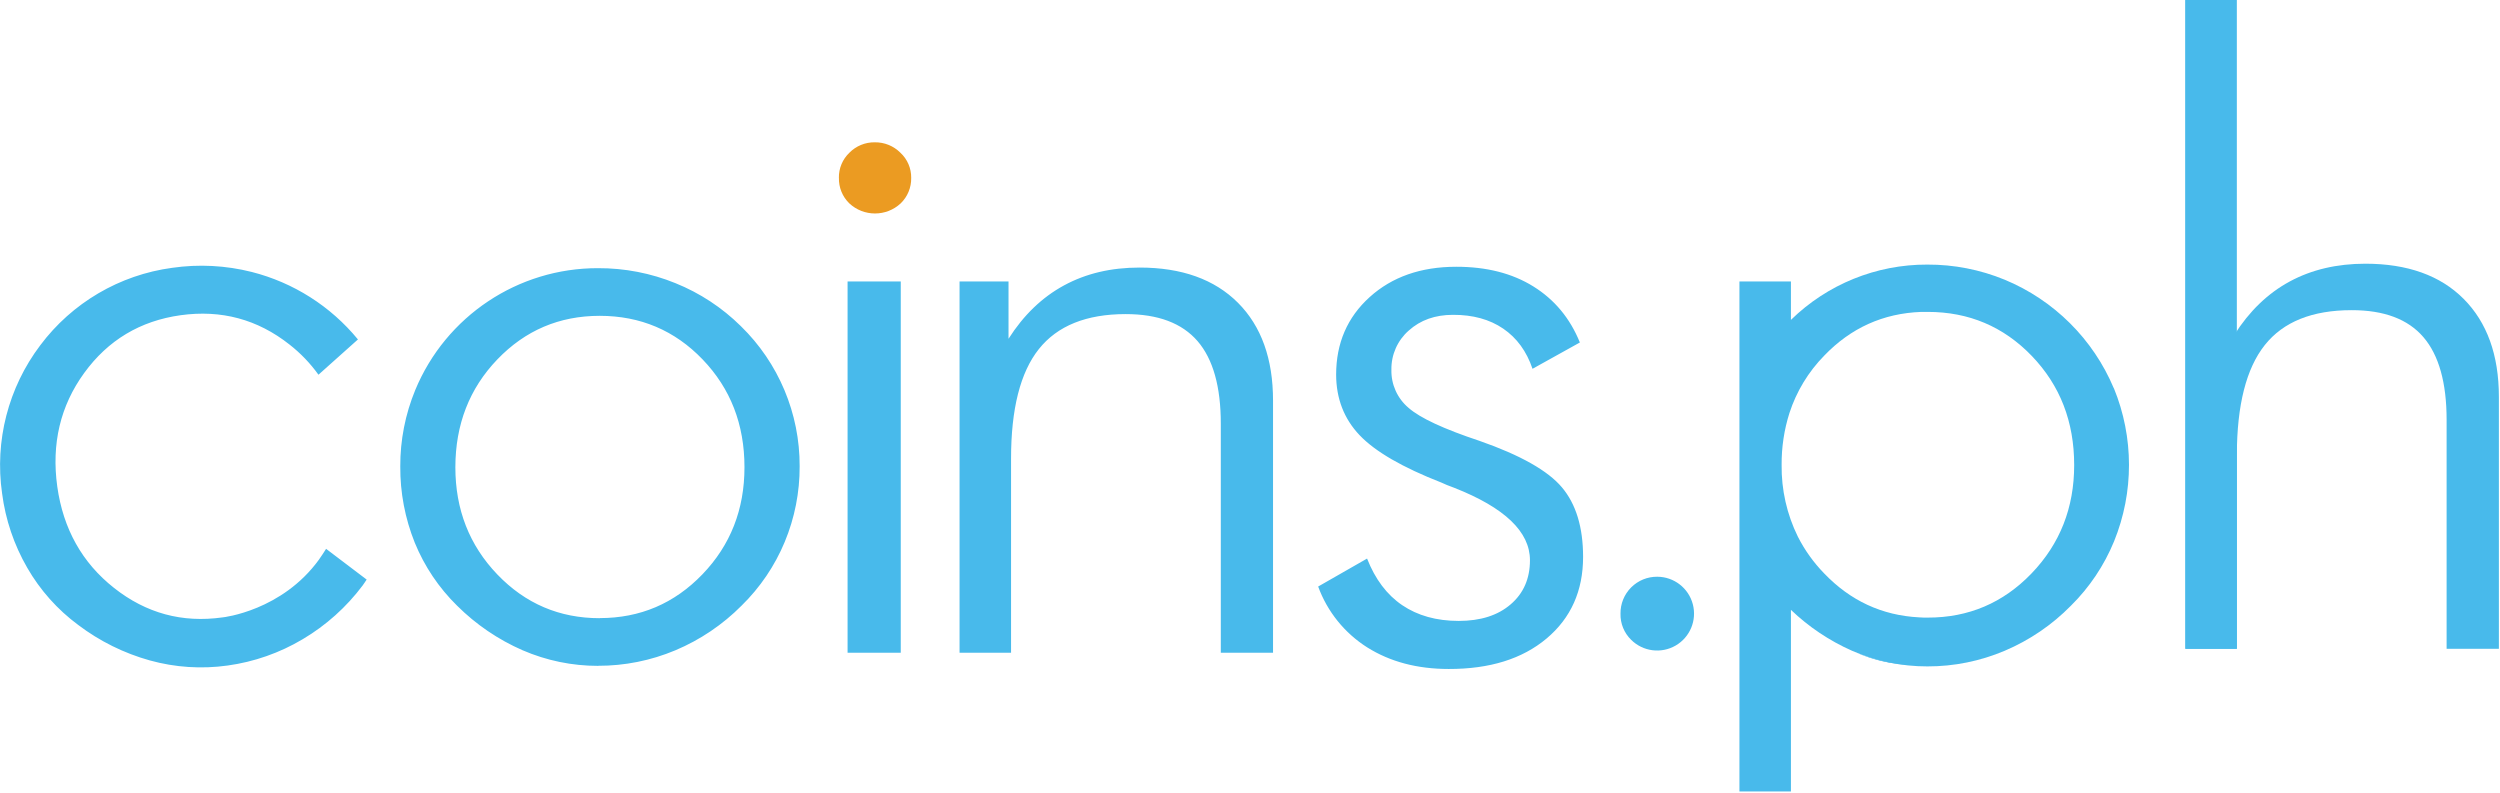 <svg height="416" width="1311" xmlns="http://www.w3.org/2000/svg"><g fill="none"><g fill="#48baeb"><path d="m849.79 321.79c-.065-5.146 1.949-10.101 5.585-13.743 3.636-3.642 8.588-5.663 13.735-5.607 8.735.048 16.354 5.941 18.596 14.383 2.242 8.442-1.45 17.339-9.01 21.714s-17.114 3.143-23.316-3.008c-3.697-3.6-5.724-8.581-5.59-13.74m296.21 18.44v-340.23h25.66v175.61c7.9-12.46 17.593-21.793 29.08-28s24.703-9.313 39.65-9.32c22 0 39.28 6.14 51.54 18.44s18.48 29.43 18.48 51.38v132.12h-27.41v-120.08c0-19.46-4.057-33.913-12.17-43.36s-20.66-14.16-37.64-14.14c-20.667 0-35.85 6.107-45.55 18.32s-14.58 31.413-14.64 57.6v101.66z"/><path d="m1146.04 0h26.96v340.23h-26.96zm-701.57 147.59h27.89v194.7h-27.89zm58.72 194.7v-194.69h25.68v30.05c7.93-12.43 17.6-21.75 29.13-28s24.64-9.34 39.6-9.34c22.08 0 39.273 6.153 51.58 18.46 12.28 12.31 18.4 29.39 18.4 51.36v132.16h-27.39v-120.08c0-19.46-4.063-33.903-12.19-43.33-8.16-9.43-20.69-14.17-37.68-14.17-20.62 0-35.8 6.113-45.54 18.34s-14.6 31.427-14.58 57.6v101.64zm188.02-34.69 25.68-14.69c4.24 10.81 10.39 19 18.44 24.45s17.92 8.25 29.64 8.25c11.427 0 20.493-2.89 27.2-8.67 6.76-5.77 10.14-13.52 10.14-23.16 0-14.92-13.257-27.587-39.77-38-2.78-1-5-1.91-6.56-2.67-20.507-8-34.84-16.297-43-24.89s-12.263-19.167-12.31-31.72c0-16.54 5.863-30.11 17.59-40.71s26.87-15.9 45.43-15.9c15.83 0 29.26 3.4 40.37 10.3s19.27 16.68 24.42 29.41l-24.83 13.8c-3.1-9.167-8.22-16.187-15.36-21.06s-15.927-7.287-26.36-7.24c-9.38 0-17.08 2.76-23.17 8.23-5.912 5.177-9.244 12.693-9.11 20.55-.196 7.688 3.116 15.048 9 20 6 5.293 18.43 11.073 37.29 17.34 21.38 7.473 35.76 15.593 43.14 24.36s11.077 20.907 11.09 36.42c0 17.82-6.373 32.09-19.12 42.81s-29.87 16.053-51.37 16c-16.53 0-30.75-3.81-42.68-11.3-11.9-7.52-20.97-18.774-25.79-32m-523.91-14.1c-19.44 26.83-50 30.31-50.61 30.35-21.127 2.98-40.09-2.17-56.89-15.45-16.75-13.21-26.67-31-29.77-53.14-3.107-22.48 1.597-42.337 14.11-59.57s29.363-27.333 50.55-30.3c21.333-2.967 40.363 2.15 57.09 15.35 5.803 4.531 10.928 9.868 15.22 15.85l20.7-18.5c-14.317-17.436-33.834-29.836-55.7-35.39-13.618-3.441-27.778-4.178-41.68-2.17-27.599 3.704-52.548 18.354-69.23 40.65-16.756 22.176-23.956 50.128-20 77.64 1.771 13.745 6.254 27.002 13.19 39 6.747 11.738 15.852 21.953 26.74 30 11.252 8.513 24.008 14.826 37.6 18.61 13.241 3.667 27.094 4.575 40.7 2.67 13.936-1.919 27.345-6.618 39.43-13.82 12.225-7.239 22.905-16.815 31.43-28.18.75-1 1.37-2.05 2.09-3.08l-21.27-16.12c-1.18 1.85-2.34 3.7-3.71 5.6m147.22 30.72c21.167 0 39.11-7.647 53.83-22.94s22.073-34.023 22.06-56.19c0-22.447-7.317-41.283-21.95-56.51s-32.613-22.85-53.94-22.87c-21.18 0-39.087 7.623-53.72 22.87s-21.967 34.083-22 56.51c0 22.193 7.333 40.94 22 56.24s32.573 22.947 53.72 22.94m-.89 25c-13.611.01-27.079-2.774-39.57-8.18-12.802-5.589-24.451-13.514-34.35-23.37-9.578-9.396-17.136-20.649-22.21-33.07-5.105-12.714-7.683-26.3-7.59-40-.052-13.72 2.612-27.315 7.84-40 16.046-38.775 53.916-64.026 95.88-63.93 13.91-.057 27.697 2.613 40.58 7.86 12.799 5.163 24.448 12.814 34.27 22.51 19.824 19.309 30.96 45.837 30.86 73.51.06 13.62-2.602 27.114-7.83 39.69-5.216 12.539-12.91 23.896-22.62 33.39-9.922 9.991-21.703 17.944-34.68 23.41-12.845 5.402-26.645 8.17-40.58 8.14m688.68-.47c-9.789-.708-19.424-2.837-28.6-6.32 9.042 3.916 18.75 6.061 28.6 6.32"/><path d="m1108.47 203.59c-10.833-25.763-31.391-46.213-57.21-56.91-12.871-5.293-26.663-7.988-40.58-7.93-26.724-.103-52.414 10.315-71.52 29v-20.16h-27v267.46h27v-95.24c9.345 8.942 20.173 16.193 32 21.43 12.481 5.441 25.954 8.24 39.57 8.22 13.943.027 27.747-2.769 40.58-8.22 12.998-5.517 24.782-13.54 34.68-23.61 9.731-9.612 17.424-21.087 22.62-33.74 10.471-25.749 10.439-54.575-.09-80.3zm-43.09 97.07c-14.893 15.5-33.047 23.237-54.46 23.21-1.6 0-3.1 0-4.63-.13-19.42-1.04-35.997-8.733-49.73-23.08-5.53-5.68-10.169-12.163-13.76-19.23-5.767-11.707-8.687-24.611-8.52-37.66-.065-9.229 1.322-18.412 4.11-27.21 3.665-11.266 9.883-21.533 18.17-30 14-14.607 31-22.273 51-23h3.35c21.553 0 39.74 7.697 54.56 23.09 14.83 15.42 22.23 34.45 22.23 57.23.007 22.353-7.433 41.28-22.32 56.78z"/></g><path d="m439.91 93.27c-.088-4.981 1.918-9.77 5.53-13.2 3.506-3.545 8.305-5.51 13.29-5.44 5.024-.072 9.864 1.89 13.42 5.44 3.684 3.392 5.75 8.193 5.68 13.2.103 5.017-1.882 9.852-5.48 13.35-7.597 7.107-19.403 7.107-27 0-3.587-3.501-5.551-8.339-5.42-13.35" fill="#eb9b22"/></g></svg>